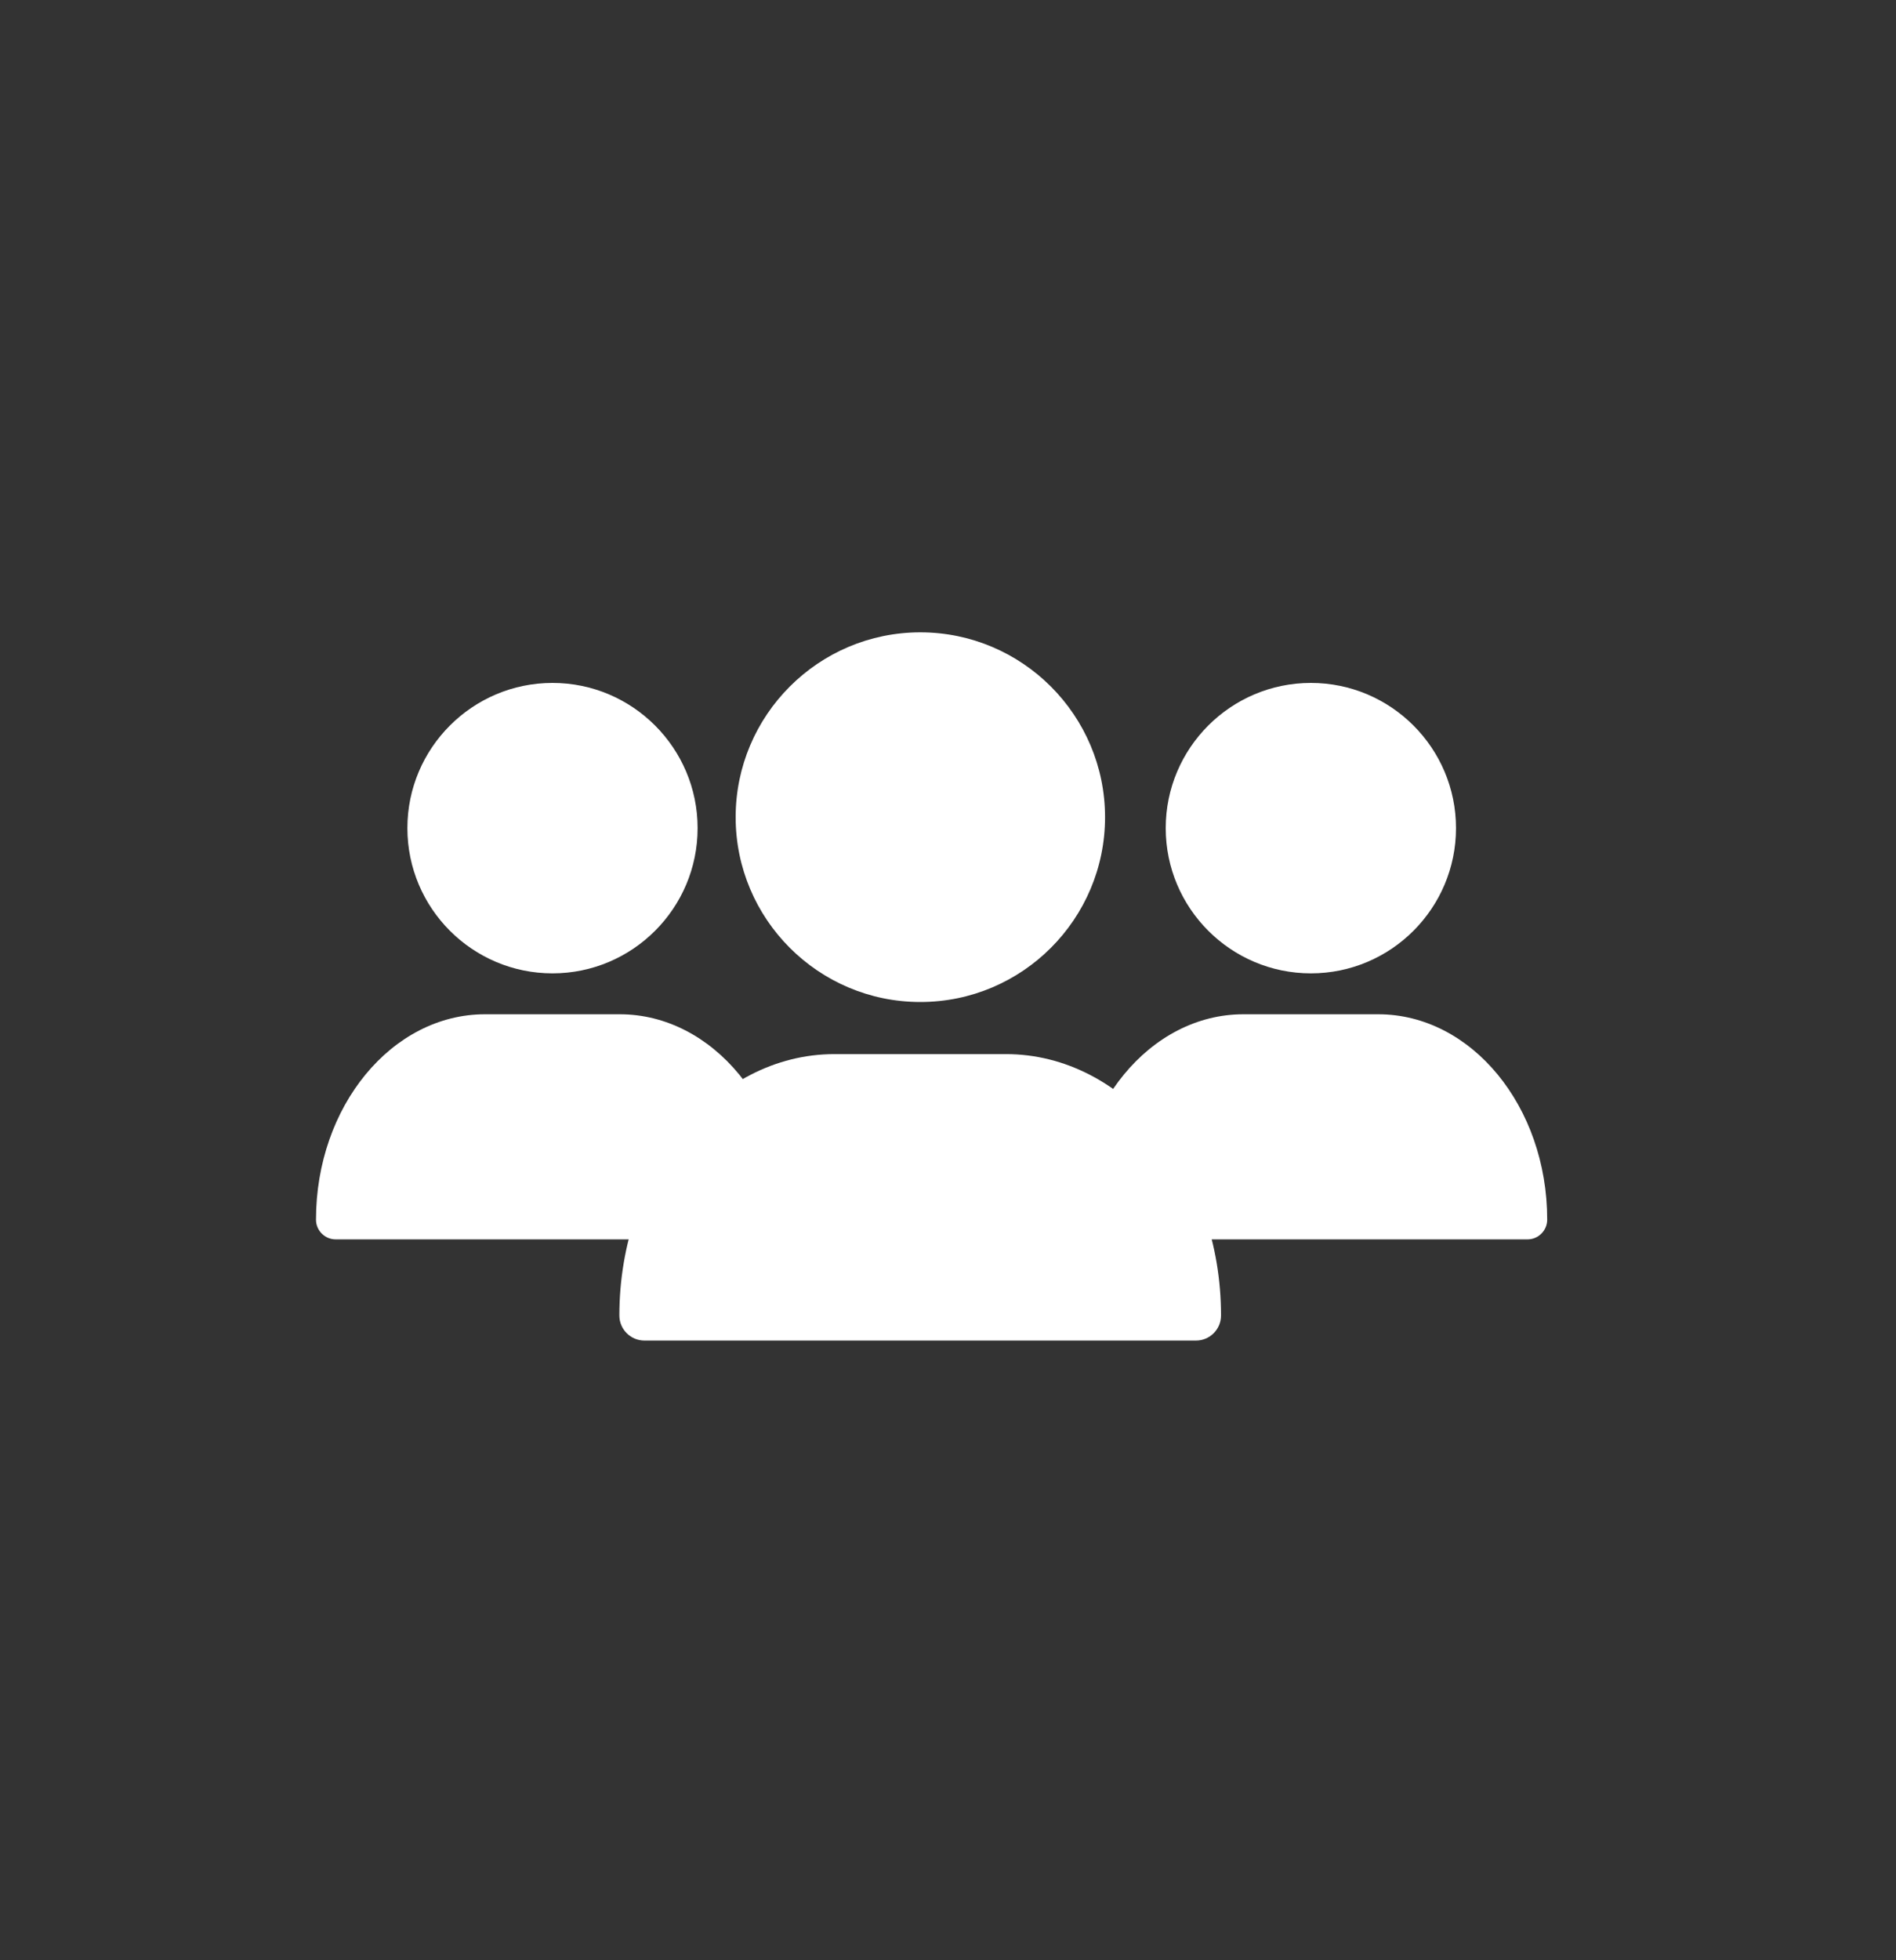 <?xml version="1.0" encoding="utf-8"?>
<!-- Generator: Adobe Illustrator 15.0.0, SVG Export Plug-In . SVG Version: 6.00 Build 0)  -->
<!DOCTYPE svg PUBLIC "-//W3C//DTD SVG 1.1//EN" "http://www.w3.org/Graphics/SVG/1.1/DTD/svg11.dtd">
<svg version="1.1" id="Layer_1" xmlns="http://www.w3.org/2000/svg" xmlns:xlink="http://www.w3.org/1999/xlink" x="0px" y="0px"
	 width="30px" height="31px" viewBox="0 0 30 31" enable-background="new 0 0 30 31" xml:space="preserve">
<rect x="0" y="0" width="30" height="31" fill="#333333" stroke="none"/>
<g>
	<defs>
		<path id="SVGID_1_" d="M10.197,21.2c-0.219,0-0.397-0.178-0.397-0.397c0-2.279,1.527-4.133,3.404-4.133h2.713
			c1.877,0,3.403,1.854,3.403,4.133c0,0.22-0.178,0.397-0.397,0.397H10.197z M14.562,15.846c-1.612,0-2.922-1.311-2.922-2.923
			S12.951,10,14.562,10s2.923,1.311,2.923,2.923S16.175,15.846,14.562,15.846z"/>
	</defs>
	<clipPath id="SVGID_2_">
		<use xlink:href="#SVGID_1_"  overflow="visible"/>
	</clipPath>
	<rect x="4.8" y="5" clip-path="url(#SVGID_2_)" fill="#FFFFFF" width="19.521" height="21.2"/>
</g>
<g>
	<defs>
		<path id="SVGID_3_" d="M17.312,19.6C17.14,19.6,17,19.46,17,19.288c0-1.791,1.199-3.248,2.674-3.248h2.133
			c1.474,0,2.674,1.457,2.674,3.248c0,0.172-0.14,0.312-0.312,0.312H17.312z M20.742,15.393c-1.267,0-2.297-1.03-2.297-2.297
			c0-1.266,1.03-2.296,2.297-2.296c1.266,0,2.296,1.03,2.296,2.296C23.038,14.363,22.009,15.393,20.742,15.393z"/>
	</defs>
	<clipPath id="SVGID_4_">
		<use xlink:href="#SVGID_3_"  overflow="visible"/>
	</clipPath>
	<rect x="12" y="5.8" clip-path="url(#SVGID_4_)" fill="#FFFFFF" width="17.48" height="18.8"/>
</g>
<g>
	<defs>
		<path id="SVGID_5_" d="M5.312,19.6C5.14,19.6,5,19.46,5,19.288c0-1.791,1.2-3.248,2.674-3.248h2.132
			c1.475,0,2.674,1.457,2.674,3.248c0,0.172-0.14,0.312-0.312,0.312H5.312z M8.742,15.393c-1.267,0-2.296-1.03-2.296-2.297
			c0-1.266,1.03-2.296,2.296-2.296s2.296,1.03,2.296,2.296C11.039,14.363,10.008,15.393,8.742,15.393z"/>
	</defs>
	<clipPath id="SVGID_6_">
		<use xlink:href="#SVGID_5_"  overflow="visible"/>
	</clipPath>
	<rect y="5.8" clip-path="url(#SVGID_6_)" fill="#FFFFFF" width="17.48" height="18.8"/>
</g>
</svg>
